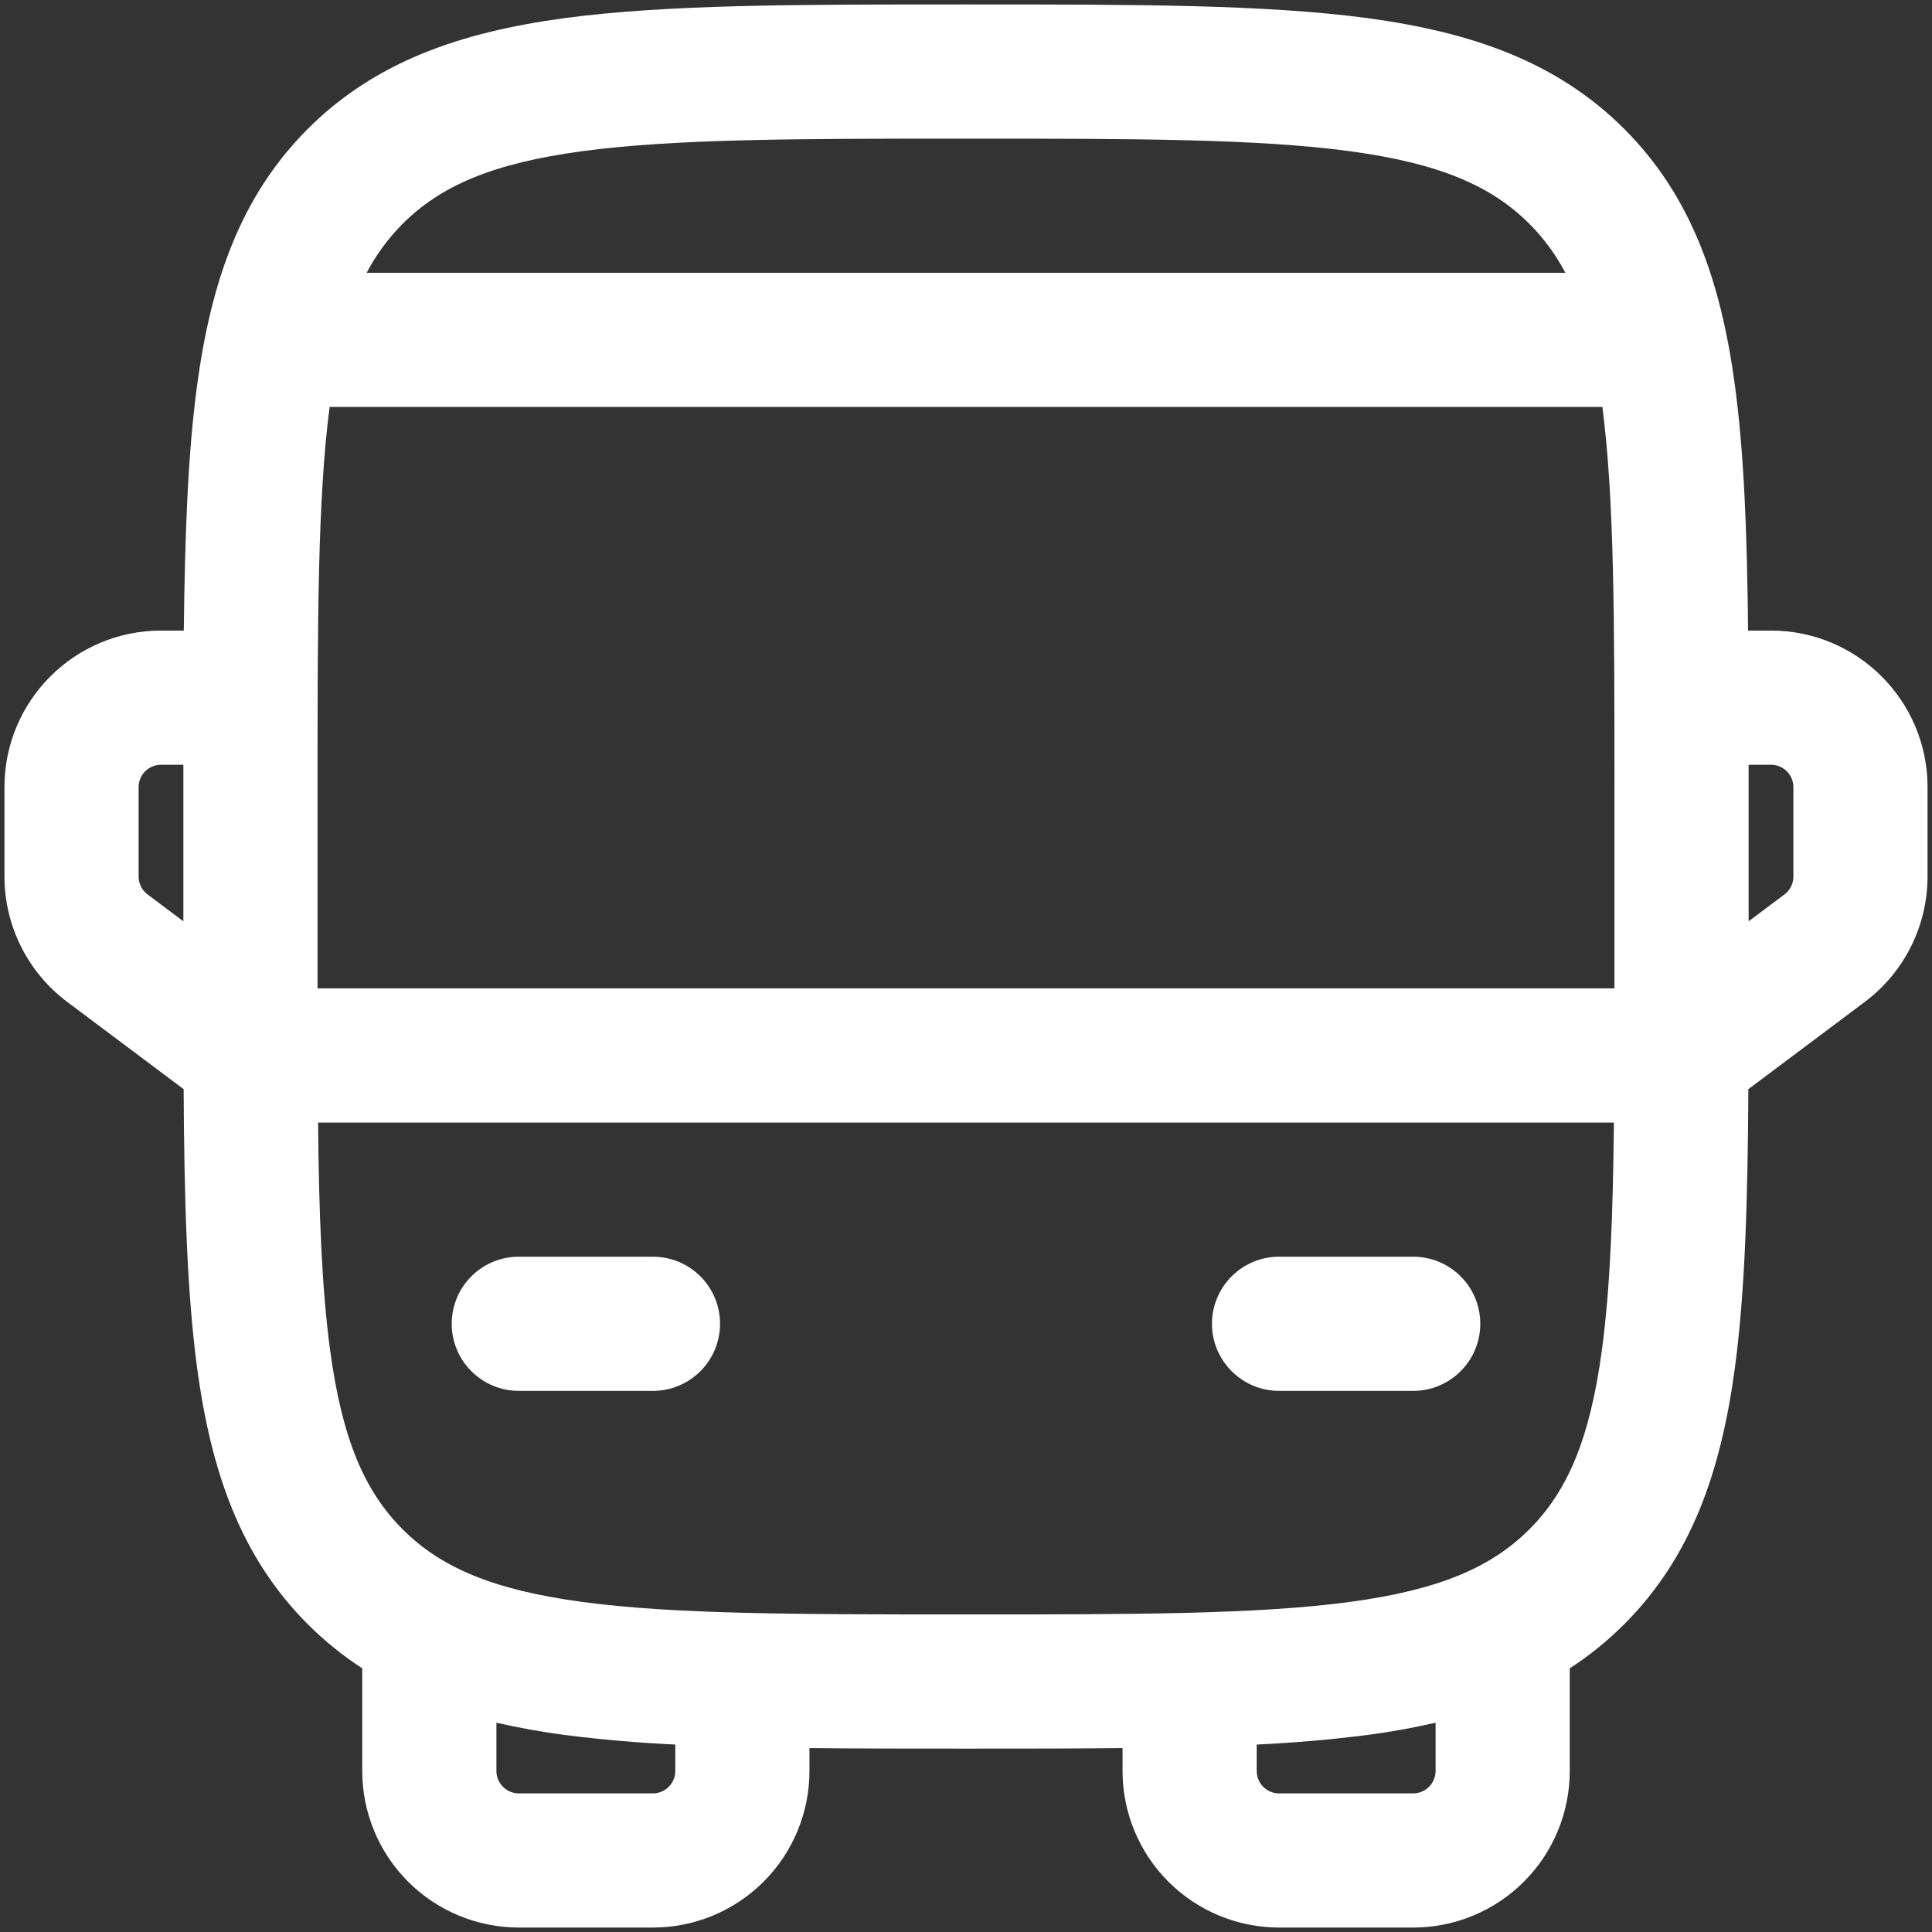 <svg width="36" height="36" viewBox="0 0 36 36" fill="none" xmlns="http://www.w3.org/2000/svg">
<rect x="0" y="0" width="36" height="36" fill="#333333" stroke="none"/>
<path fill-rule="evenodd" clip-rule="evenodd" d="M17.907 0.083H18.093C21.157 0.083 23.583 0.083 25.482 0.338C27.435 0.602 29.017 1.155 30.265 2.402C31.512 3.65 32.065 5.232 32.328 7.185C32.5 8.458 32.555 9.968 32.573 11.75H33C34.61 11.75 35.917 13.057 35.917 14.667V16.333C35.917 17.25 35.483 18.117 34.75 18.667L32.578 20.295C32.567 22.348 32.518 24.062 32.328 25.482C32.065 27.435 31.512 29.017 30.265 30.265C29.948 30.582 29.61 30.853 29.25 31.087V33C29.25 33.773 28.943 34.515 28.396 35.062C27.849 35.609 27.107 35.917 26.333 35.917H23.833C23.06 35.917 22.318 35.609 21.771 35.062C21.224 34.515 20.917 33.773 20.917 33V32.573C20.042 32.583 19.103 32.583 18.093 32.583H17.907C16.897 32.583 15.957 32.583 15.083 32.573V33C15.083 33.773 14.776 34.515 14.229 35.062C13.682 35.609 12.94 35.917 12.167 35.917H9.667C8.893 35.917 8.151 35.609 7.604 35.062C7.057 34.515 6.75 33.773 6.75 33V31.087C6.384 30.849 6.044 30.574 5.735 30.265C4.488 29.017 3.935 27.435 3.672 25.482C3.482 24.062 3.433 22.348 3.422 20.295L1.25 18.667C0.517 18.117 0.083 17.25 0.083 16.333V14.667C0.083 13.057 1.39 11.75 3 11.75H3.425C3.445 9.968 3.5 8.458 3.672 7.185C3.935 5.232 4.488 3.65 5.735 2.402C6.983 1.155 8.565 0.602 10.518 0.338C12.418 0.083 14.843 0.083 17.907 0.083ZM3.417 14.25H3C2.89 14.25 2.784 14.294 2.705 14.372C2.627 14.45 2.583 14.556 2.583 14.667V16.333C2.583 16.398 2.598 16.462 2.627 16.52C2.656 16.577 2.698 16.628 2.75 16.667L3.417 17.167V14.25ZM5.927 20.917C5.943 22.64 5.997 24.013 6.15 25.15C6.375 26.825 6.798 27.792 7.503 28.497C8.208 29.202 9.175 29.625 10.852 29.85C12.565 30.08 14.822 30.083 18 30.083C21.178 30.083 23.435 30.08 25.15 29.85C26.825 29.625 27.792 29.202 28.497 28.497C29.202 27.792 29.625 26.825 29.85 25.148C30.003 24.015 30.055 22.64 30.073 20.917H5.927ZM30.083 18.417H5.917V14.667C5.917 11.528 5.92 9.288 6.142 7.583H29.858C30.08 9.288 30.083 11.528 30.083 14.667V18.417ZM32.583 17.167L33.25 16.667C33.302 16.628 33.344 16.577 33.373 16.52C33.402 16.462 33.417 16.398 33.417 16.333V14.667C33.417 14.556 33.373 14.45 33.295 14.372C33.217 14.294 33.111 14.25 33 14.25H32.583V17.167ZM29.168 5.083C28.992 4.747 28.766 4.439 28.497 4.17C27.792 3.465 26.825 3.042 25.148 2.817C23.435 2.587 21.178 2.583 18 2.583C14.822 2.583 12.565 2.587 10.85 2.817C9.175 3.042 8.208 3.465 7.503 4.17C7.235 4.439 7.008 4.747 6.832 5.083H29.168ZM9.25 32.1V33C9.25 33.23 9.437 33.417 9.667 33.417H12.167C12.277 33.417 12.383 33.373 12.461 33.294C12.54 33.216 12.583 33.11 12.583 33V32.507C11.893 32.475 11.204 32.416 10.518 32.328C10.092 32.272 9.669 32.196 9.25 32.1ZM23.417 32.507V33C23.417 33.23 23.603 33.417 23.833 33.417H26.333C26.444 33.417 26.55 33.373 26.628 33.294C26.706 33.216 26.75 33.11 26.75 33V32.1C26.331 32.196 25.908 32.273 25.482 32.328C24.796 32.416 24.107 32.475 23.417 32.507ZM8.417 24.667C8.417 24.335 8.548 24.017 8.783 23.783C9.017 23.548 9.335 23.417 9.667 23.417H12.167C12.498 23.417 12.816 23.548 13.051 23.783C13.285 24.017 13.417 24.335 13.417 24.667C13.417 24.998 13.285 25.316 13.051 25.55C12.816 25.785 12.498 25.917 12.167 25.917H9.667C9.335 25.917 9.017 25.785 8.783 25.55C8.548 25.316 8.417 24.998 8.417 24.667ZM22.583 24.667C22.583 24.335 22.715 24.017 22.95 23.783C23.184 23.548 23.502 23.417 23.833 23.417H26.333C26.665 23.417 26.983 23.548 27.217 23.783C27.452 24.017 27.583 24.335 27.583 24.667C27.583 24.998 27.452 25.316 27.217 25.55C26.983 25.785 26.665 25.917 26.333 25.917H23.833C23.502 25.917 23.184 25.785 22.95 25.55C22.715 25.316 22.583 24.998 22.583 24.667Z" fill="white"/>
</svg>
